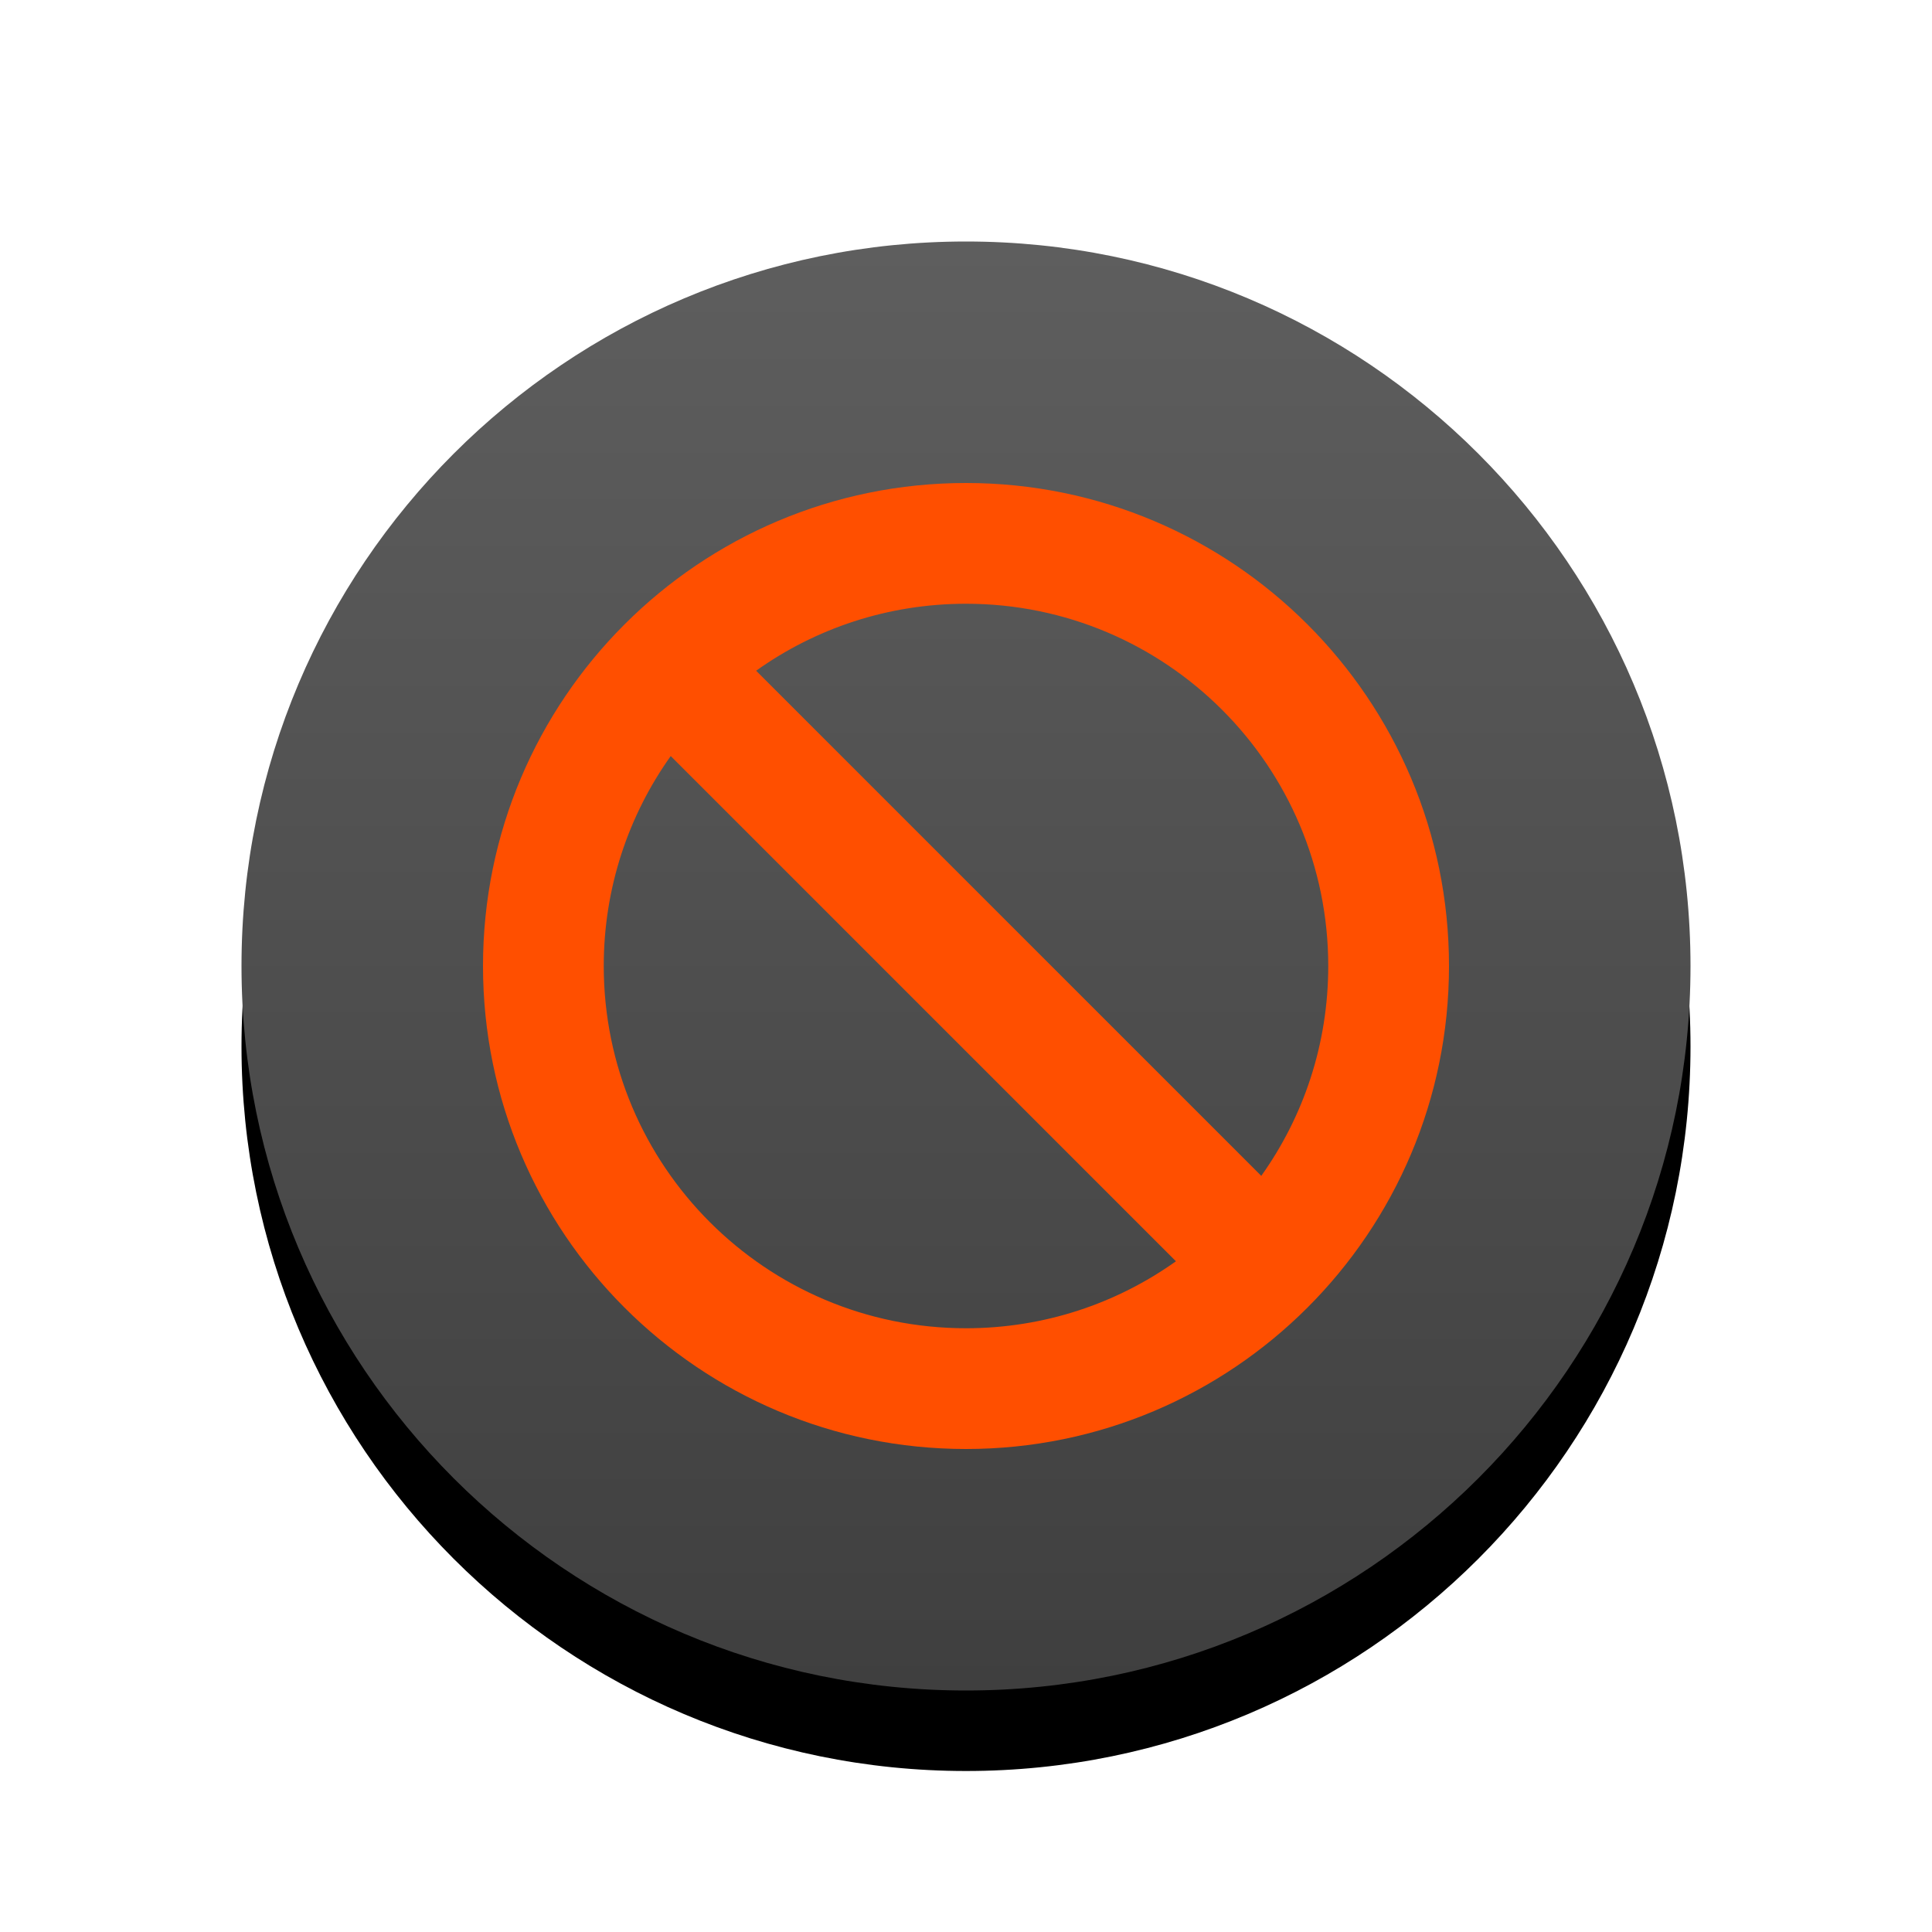 <svg xmlns="http://www.w3.org/2000/svg" xmlns:xlink="http://www.w3.org/1999/xlink" width="24" height="24" viewBox="0 0 24 24">
  <defs>
    <linearGradient id="emblem-unreadable-c" x1="50%" x2="50%" y1="0%" y2="100%">
      <stop offset="0%" stop-color="#5E5E5E"/>
      <stop offset="100%" stop-color="#3F3F3F"/>
    </linearGradient>
    <path id="emblem-unreadable-b" d="M18,9 C18,13.971 13.971,18 9,18 C4.029,18 0,13.971 0,9 C0,4.029 4.029,0 9,0 C13.971,0 18,4.029 18,9"/>
    <filter id="emblem-unreadable-a" width="138.9%" height="138.9%" x="-19.4%" y="-13.9%" filterUnits="objectBoundingBox">
      <feOffset dy="1" in="SourceAlpha" result="shadowOffsetOuter1"/>
      <feGaussianBlur in="shadowOffsetOuter1" result="shadowBlurOuter1" stdDeviation="1"/>
      <feColorMatrix in="shadowBlurOuter1" values="0 0 0 0 0   0 0 0 0 0   0 0 0 0 0  0 0 0 0.15 0"/>
    </filter>
  </defs>
  <g fill="none" fill-rule="evenodd" transform="translate(3 3)">
    <use fill="#000" filter="url(#emblem-unreadable-a)" xlink:href="#emblem-unreadable-b"/>
    <use fill="url(#emblem-unreadable-c)" xlink:href="#emblem-unreadable-b"/>
    <path fill="#FF4F00" d="M9,3 C12.314,3 15,5.686 15,9 C15,12.314 12.314,15 9,15 C5.686,15 3,12.314 3,9 C3,5.686 5.686,3 9,3 Z M4.5,9 C4.5,11.485 6.515,13.5 9,13.5 C9.972,13.5 10.872,13.192 11.608,12.668 L5.332,6.392 C4.808,7.128 4.5,8.028 4.5,9 Z M9,4.5 C8.028,4.5 7.128,4.808 6.393,5.332 L12.668,11.607 C13.192,10.872 13.5,9.972 13.5,9 C13.5,6.515 11.485,4.5 9,4.5 Z"/>
  </g>
</svg>
